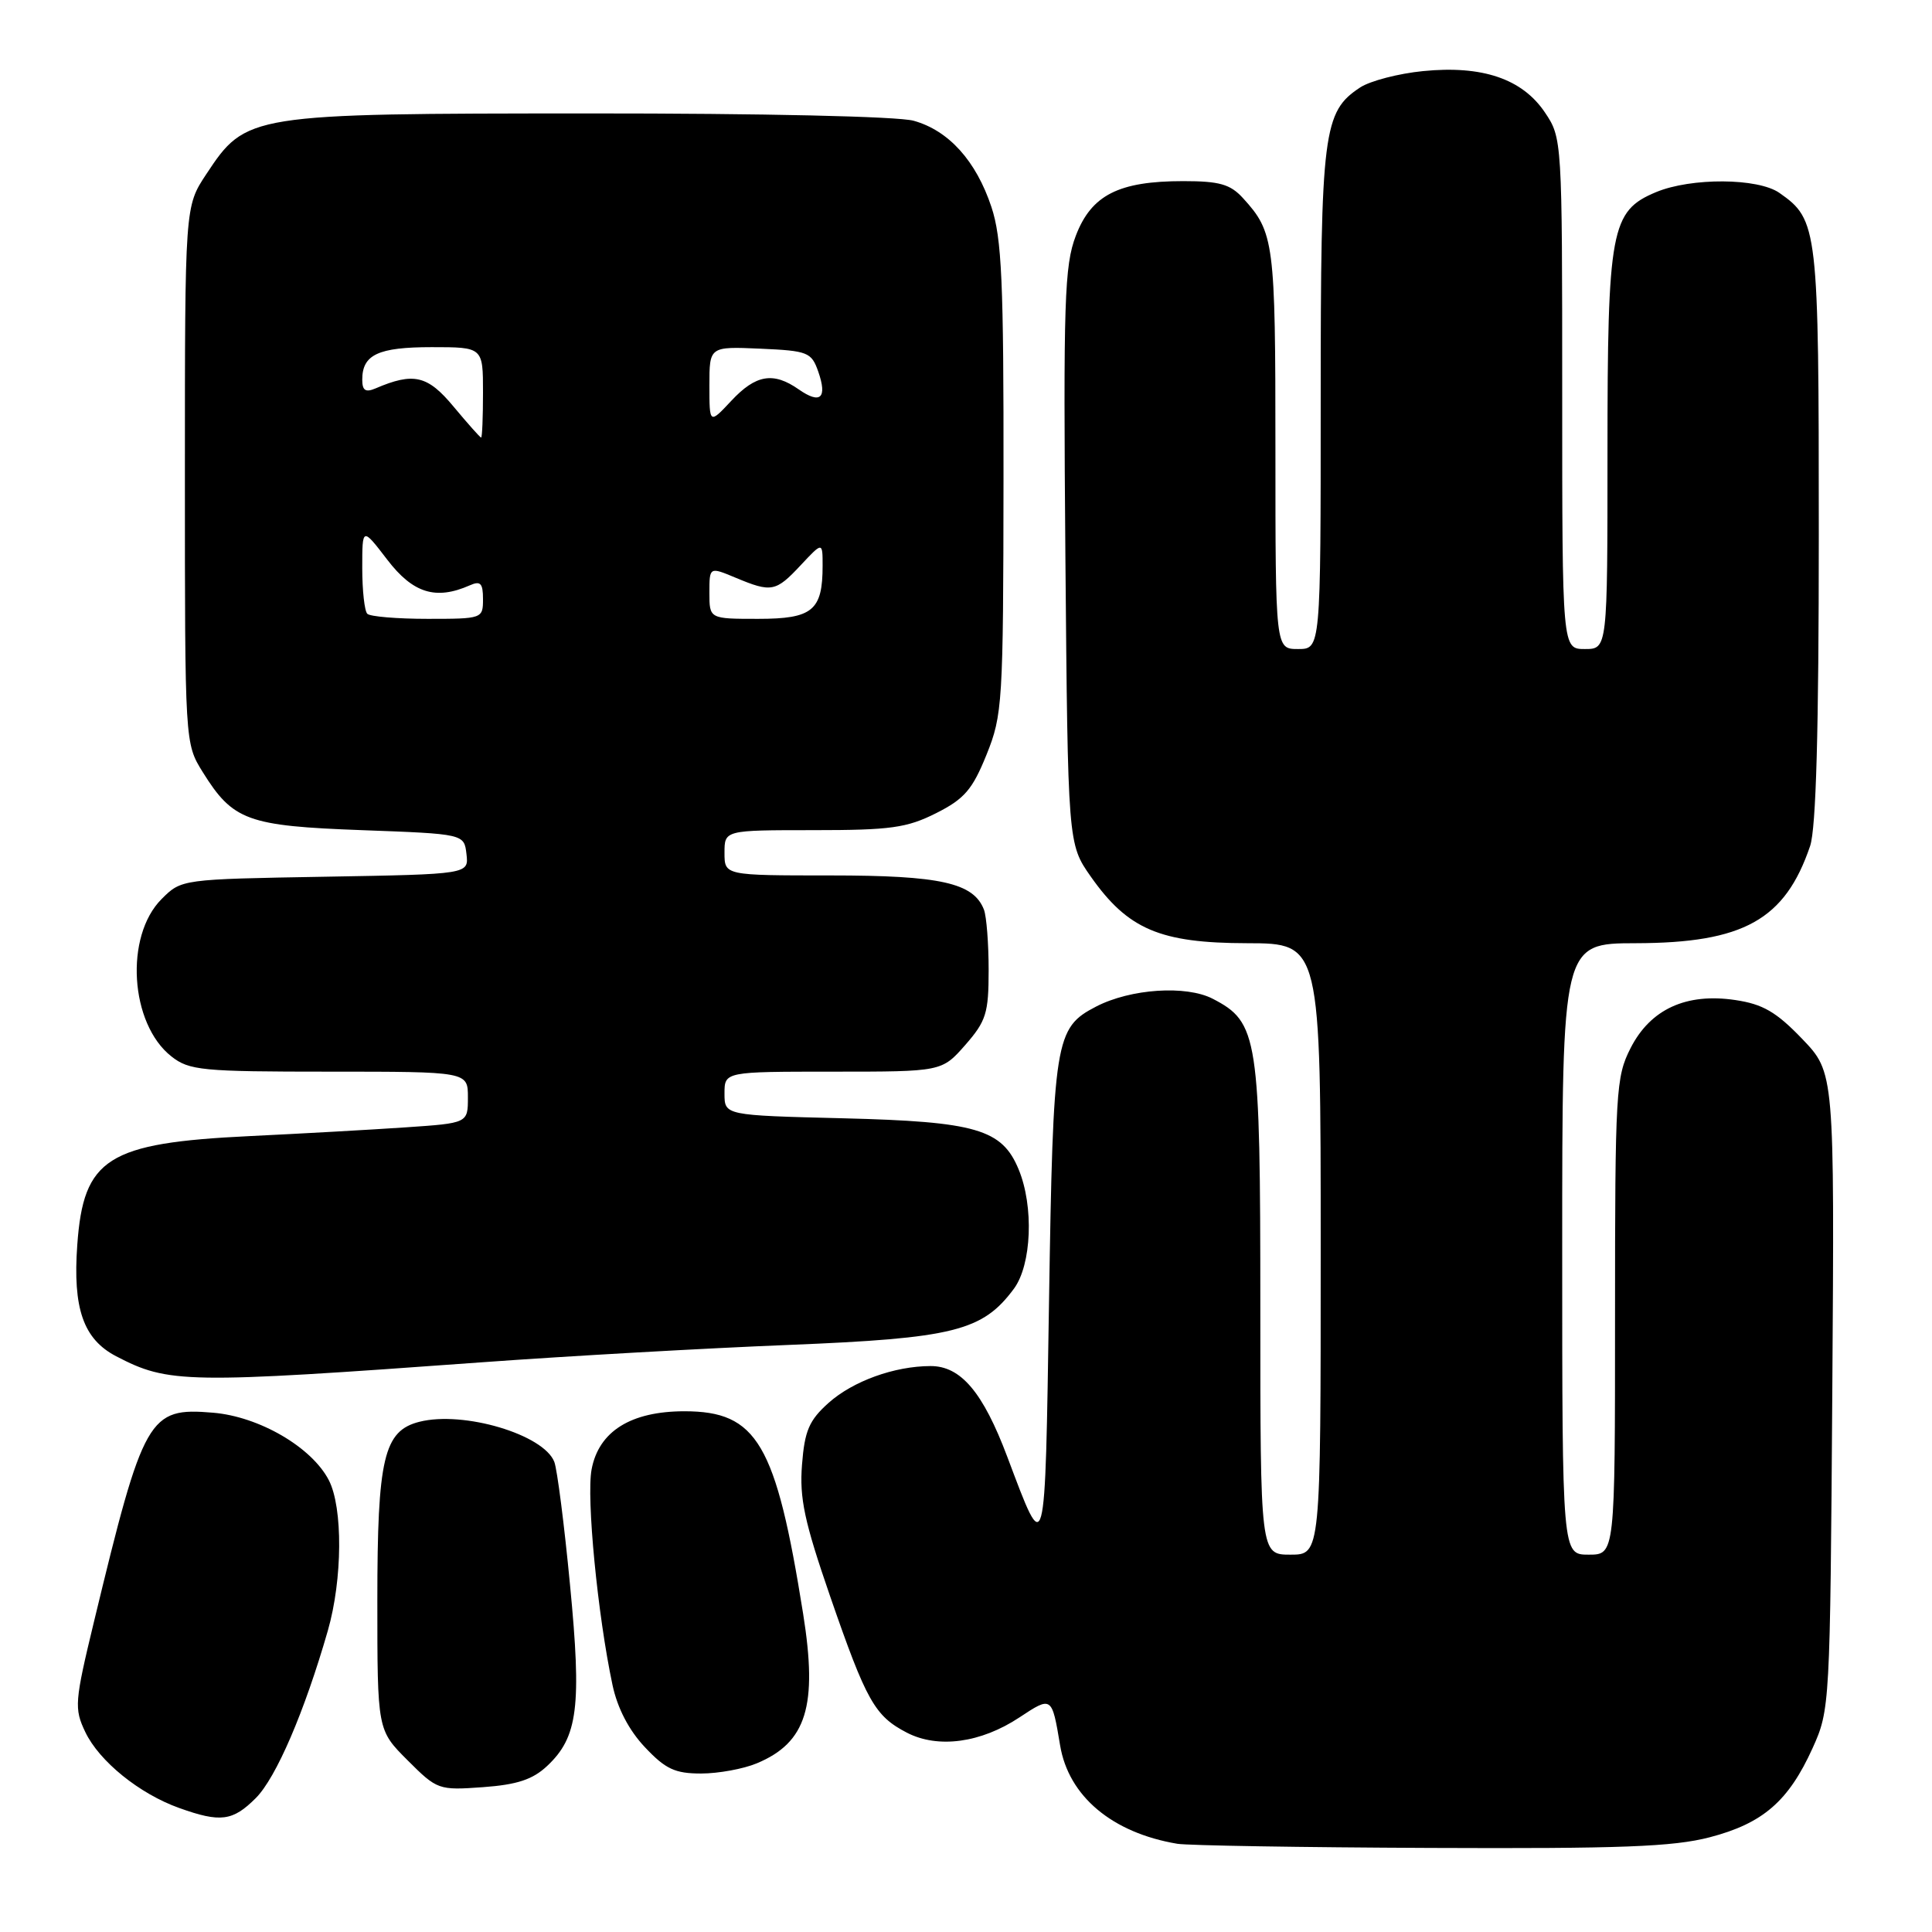 <?xml version="1.0" encoding="UTF-8" standalone="no"?>
<!DOCTYPE svg PUBLIC "-//W3C//DTD SVG 1.1//EN" "http://www.w3.org/Graphics/SVG/1.1/DTD/svg11.dtd" >
<svg xmlns="http://www.w3.org/2000/svg" xmlns:xlink="http://www.w3.org/1999/xlink" version="1.1" viewBox="0 0 256 256">
 <g >
 <path fill="currentColor"
d=" M 226.54 243.45 C 233.60 241.61 236.99 238.67 240.18 231.63 C 242.47 226.56 242.50 226.01 242.79 184.31 C 243.08 142.12 243.08 142.12 238.79 137.65 C 235.36 134.08 233.58 133.05 229.93 132.51 C 223.43 131.54 218.69 133.72 216.06 138.88 C 214.11 142.71 214.00 144.59 214.00 174.46 C 214.00 206.00 214.00 206.00 210.50 206.00 C 207.00 206.00 207.00 206.00 207.00 165.50 C 207.00 125.00 207.00 125.00 216.75 124.98 C 231.03 124.95 236.53 121.88 239.85 112.10 C 240.64 109.77 241.00 96.79 241.00 70.80 C 241.00 30.10 240.89 29.14 235.78 25.56 C 232.94 23.57 224.09 23.52 219.43 25.46 C 213.45 27.96 213.00 30.36 213.00 59.97 C 213.00 86.00 213.00 86.00 210.00 86.00 C 207.00 86.00 207.00 86.00 207.00 52.15 C 207.00 18.54 206.98 18.27 204.71 14.90 C 201.71 10.44 196.40 8.64 188.57 9.42 C 185.31 9.74 181.56 10.72 180.24 11.58 C 175.33 14.80 175.00 17.38 175.00 52.97 C 175.00 86.00 175.00 86.00 172.00 86.00 C 169.00 86.00 169.00 86.00 169.00 59.43 C 169.00 32.05 168.84 30.79 164.70 26.25 C 163.02 24.41 161.59 24.00 156.79 24.00 C 148.23 24.00 144.61 25.84 142.55 31.24 C 141.04 35.20 140.89 39.86 141.17 73.76 C 141.50 111.83 141.50 111.83 144.54 116.16 C 149.46 123.15 153.71 124.96 165.25 124.98 C 175.00 125.00 175.00 125.00 175.00 165.50 C 175.00 206.00 175.00 206.00 171.00 206.00 C 167.00 206.00 167.00 206.00 167.00 173.40 C 167.00 137.30 166.72 135.46 160.69 132.34 C 157.16 130.52 149.82 131.01 145.25 133.37 C 139.78 136.20 139.55 137.68 139.00 172.50 C 138.46 207.18 138.60 206.64 133.47 193.03 C 130.25 184.47 127.31 181.00 123.30 181.01 C 118.52 181.02 113.03 183.00 109.79 185.89 C 107.21 188.20 106.62 189.57 106.27 194.08 C 105.92 198.53 106.59 201.64 109.99 211.50 C 114.81 225.44 115.91 227.38 120.17 229.59 C 124.30 231.72 129.97 230.95 135.09 227.56 C 139.37 224.73 139.38 224.74 140.47 231.27 C 141.59 238.01 147.36 242.86 156.00 244.31 C 157.38 244.54 172.47 244.79 189.54 244.86 C 214.70 244.97 221.71 244.71 226.54 243.45 Z  M 33.90 238.25 C 36.59 235.55 40.35 226.82 43.44 216.07 C 45.39 209.28 45.45 199.77 43.57 196.13 C 41.31 191.76 34.34 187.70 28.22 187.19 C 19.68 186.47 19.04 187.60 12.46 214.85 C 9.88 225.53 9.82 226.39 11.30 229.50 C 13.15 233.38 18.48 237.69 23.75 239.57 C 29.22 241.53 30.84 241.31 33.90 238.25 Z  M 72.50 234.00 C 76.58 230.17 77.09 226.13 75.53 210.00 C 74.77 202.03 73.83 194.70 73.45 193.71 C 72.05 190.08 61.44 186.92 55.59 188.39 C 50.85 189.58 50.00 193.19 50.00 212.07 C 50.00 229.24 50.00 229.24 54.00 233.24 C 57.93 237.17 58.12 237.23 63.99 236.81 C 68.52 236.48 70.58 235.80 72.50 234.00 Z  M 100.28 233.65 C 106.87 230.90 108.37 226.06 106.42 213.84 C 102.81 191.22 100.33 187.00 90.67 187.00 C 83.58 187.01 79.34 189.66 78.39 194.70 C 77.68 198.45 79.19 214.01 81.16 223.27 C 81.81 226.34 83.34 229.28 85.46 231.52 C 88.18 234.41 89.44 235.00 92.90 235.00 C 95.19 235.00 98.51 234.39 100.28 233.65 Z  M 64.00 180.50 C 75.28 179.68 93.50 178.65 104.50 178.21 C 126.37 177.33 130.20 176.37 134.35 170.76 C 136.70 167.58 137.01 159.84 134.97 154.94 C 132.77 149.62 129.33 148.62 111.75 148.18 C 96.00 147.79 96.00 147.79 96.00 144.90 C 96.00 142.00 96.00 142.00 110.40 142.00 C 124.79 142.00 124.79 142.00 127.90 138.47 C 130.67 135.30 131.00 134.26 131.00 128.55 C 131.00 125.04 130.72 121.44 130.38 120.54 C 129.01 116.98 124.63 116.00 110.05 116.00 C 96.00 116.00 96.00 116.00 96.00 113.00 C 96.00 110.00 96.00 110.00 107.79 110.00 C 118.02 110.00 120.16 109.70 124.04 107.75 C 127.79 105.86 128.85 104.63 130.72 100.00 C 132.84 94.74 132.94 93.17 132.97 63.43 C 133.00 37.31 132.74 31.57 131.37 27.43 C 129.34 21.32 125.71 17.29 121.06 16.00 C 118.99 15.42 101.00 15.02 78.00 15.03 C 32.87 15.05 32.62 15.09 27.32 23.10 C 24.50 27.36 24.50 27.36 24.50 62.93 C 24.50 98.50 24.50 98.50 26.86 102.30 C 30.87 108.74 32.78 109.44 47.96 110.00 C 61.50 110.50 61.50 110.50 61.81 113.17 C 62.12 115.84 62.12 115.84 43.08 116.17 C 24.04 116.50 24.04 116.50 21.41 119.13 C 16.49 124.06 17.21 135.66 22.71 139.98 C 25.07 141.84 26.74 142.00 43.63 142.00 C 62.00 142.00 62.00 142.00 62.00 145.41 C 62.00 148.82 62.00 148.82 53.75 149.38 C 49.21 149.69 39.90 150.21 33.05 150.54 C 14.23 151.45 11.06 153.46 10.24 164.95 C 9.63 173.39 11.05 177.45 15.39 179.71 C 22.34 183.33 24.53 183.37 64.00 180.50 Z  M 48.67 81.33 C 48.30 80.97 48.00 78.23 48.00 75.26 C 48.00 69.84 48.00 69.84 51.32 74.17 C 54.72 78.61 57.75 79.55 62.25 77.56 C 63.67 76.93 64.00 77.28 64.00 79.39 C 64.00 81.97 63.90 82.00 56.67 82.00 C 52.63 82.00 49.03 81.70 48.67 81.33 Z  M 94.00 78.55 C 94.00 75.10 94.00 75.10 97.47 76.55 C 102.23 78.54 102.79 78.43 106.10 74.89 C 109.00 71.79 109.00 71.79 109.00 74.96 C 109.00 80.90 107.67 82.00 100.46 82.00 C 94.00 82.00 94.00 82.00 94.00 78.55 Z  M 60.11 53.89 C 56.66 49.73 54.81 49.30 49.75 51.47 C 48.43 52.03 48.00 51.74 48.00 50.31 C 48.00 46.99 50.11 46.00 57.20 46.00 C 64.00 46.00 64.00 46.00 64.00 52.00 C 64.00 55.30 63.89 57.99 63.75 57.98 C 63.61 57.97 61.98 56.13 60.11 53.89 Z  M 94.00 51.06 C 94.00 45.91 94.00 45.91 100.73 46.20 C 107.05 46.48 107.52 46.67 108.42 49.23 C 109.65 52.75 108.72 53.61 105.84 51.60 C 102.47 49.24 100.15 49.63 96.90 53.11 C 94.00 56.21 94.00 56.21 94.00 51.06 Z "/>
</g>
</svg>